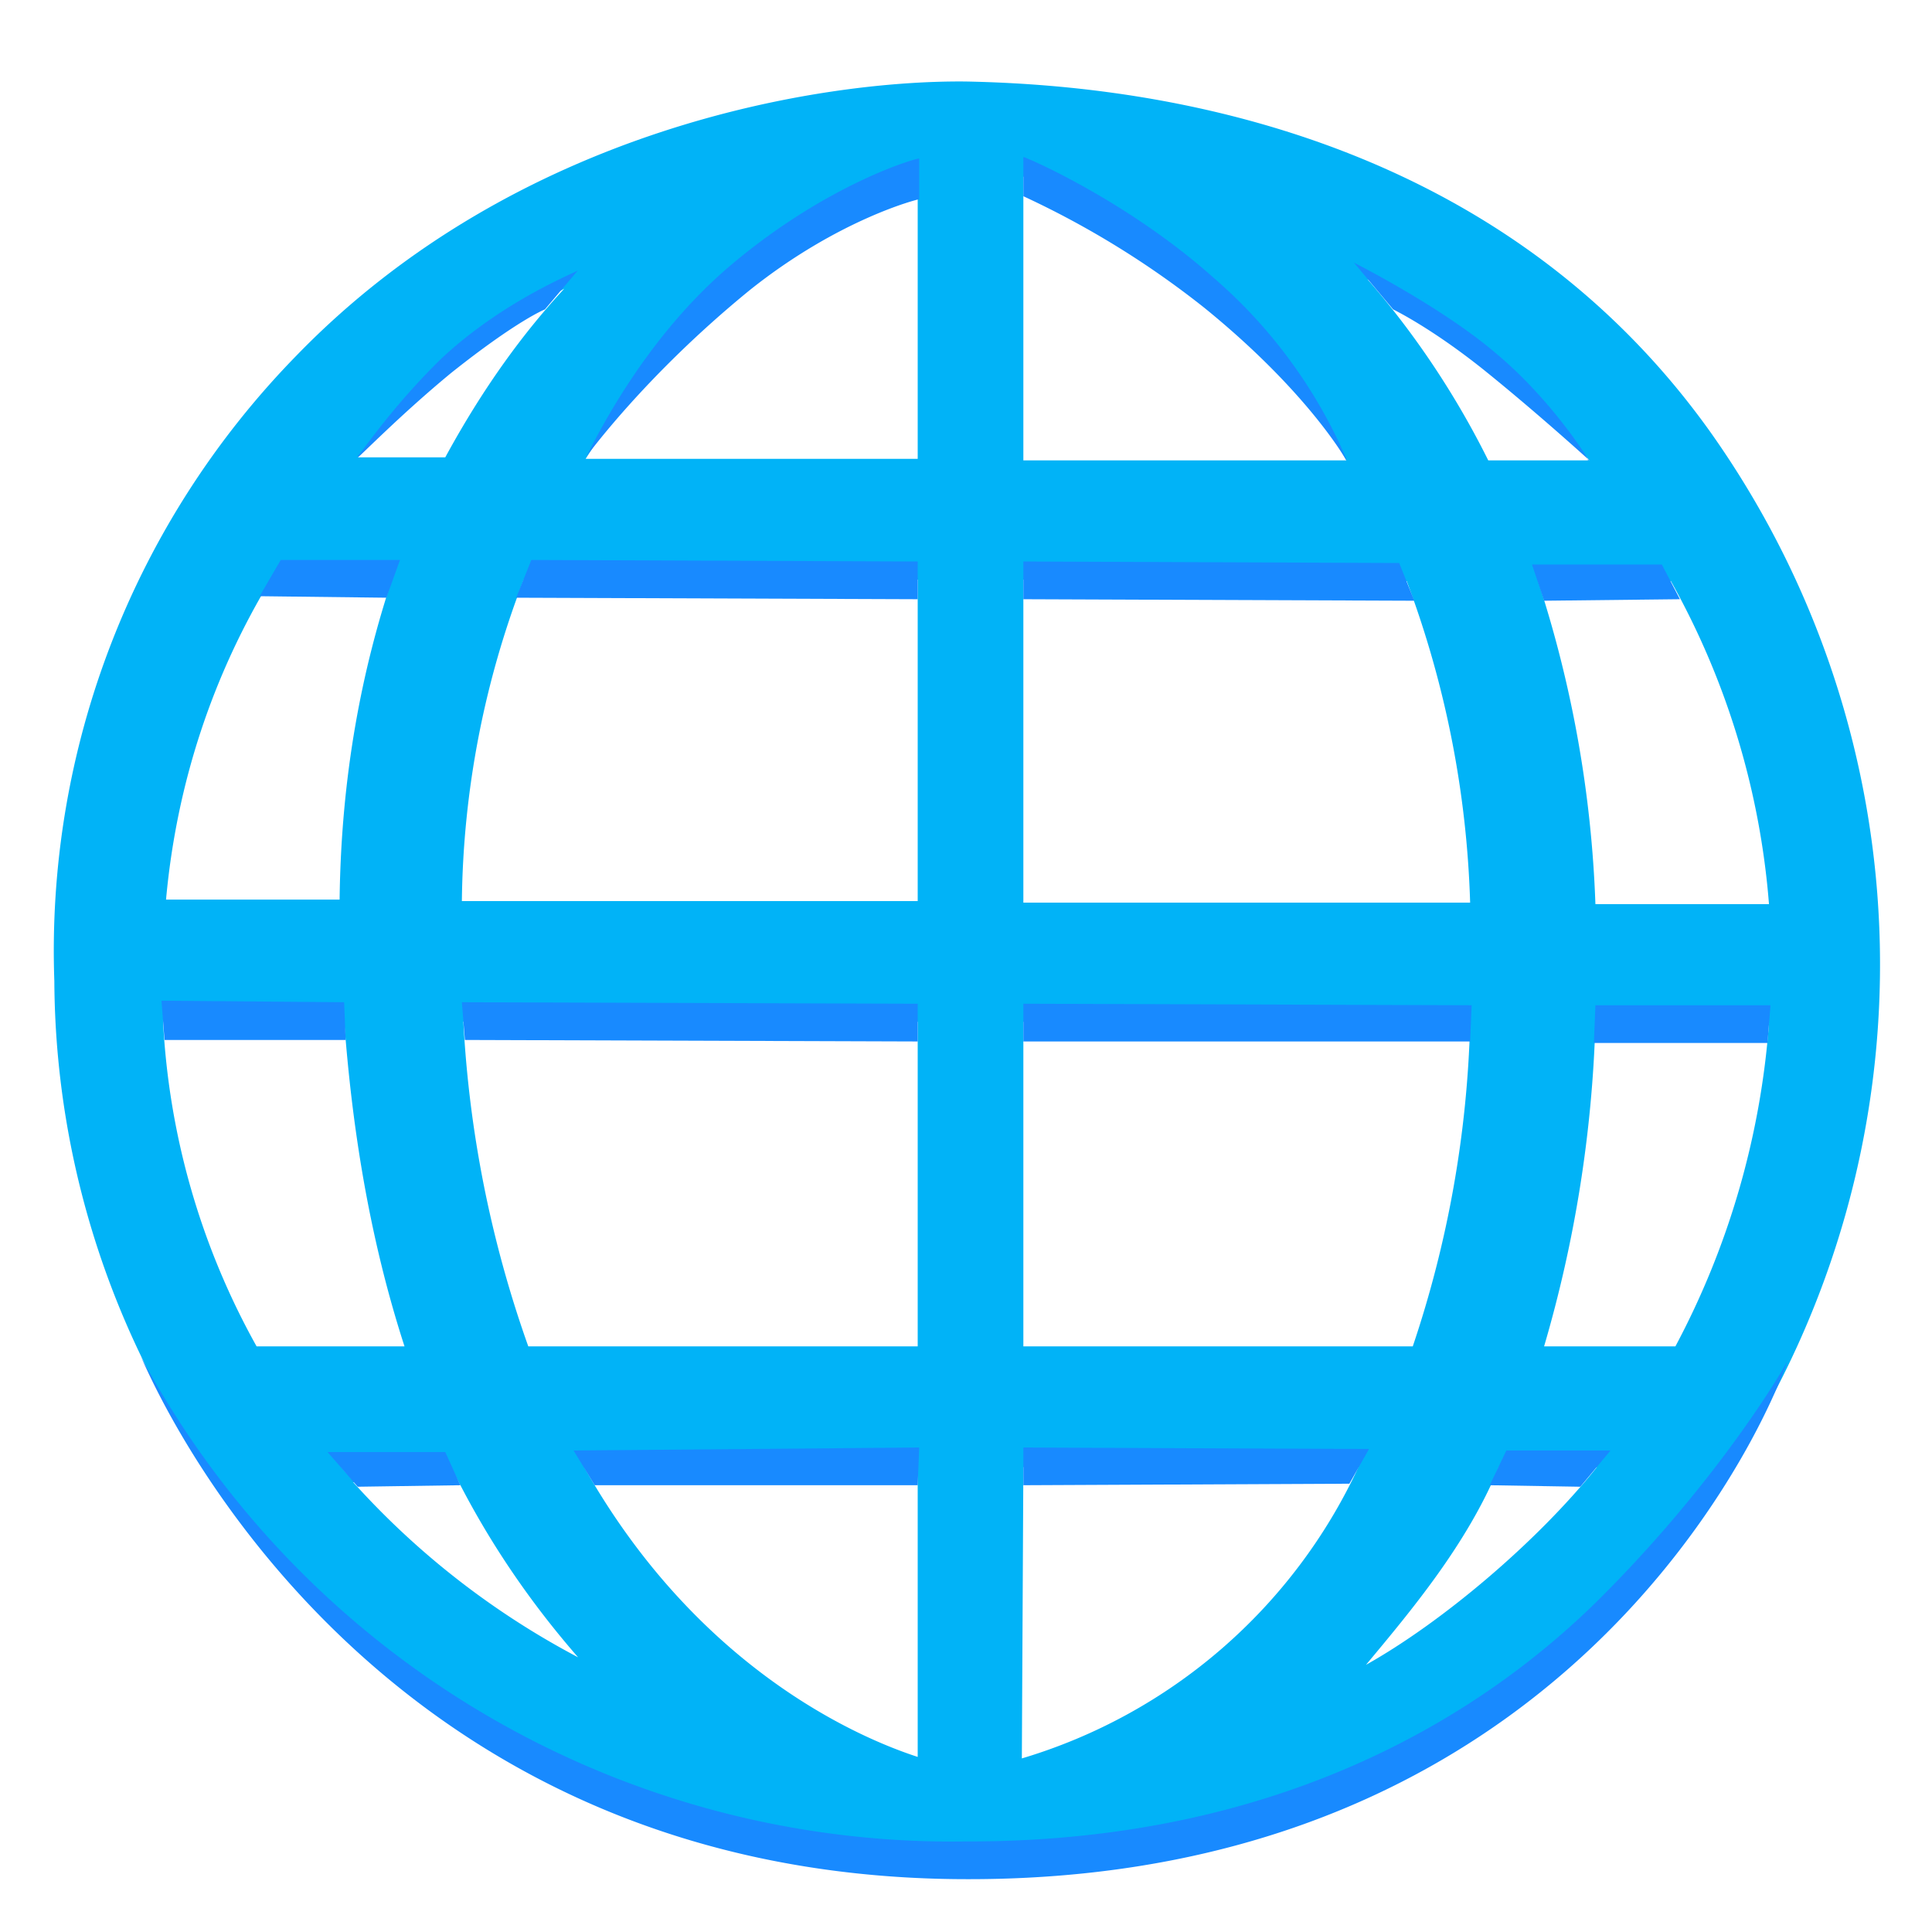 <svg xmlns="http://www.w3.org/2000/svg" xml:space="preserve" viewBox="0 0 128 128"><radialGradient id="a" cx="65" cy="5" r="105.9" gradientUnits="userSpaceOnUse"><stop offset=".2" stop-color="#01b3f7"/><stop offset=".5" stop-color="#01b3f7"/></radialGradient><path fill="url(#a)" d="M113.3 28.6c-15-21-39.4-23-49.3-23.2-9.5-.1-29.7 3-44.4 18.2A56.4 56.4 0 0 0 3.6 65a57.9 57.9 0 0 0 14.3 37.8 60 60 0 0 0 46.4 20.5h1c13.2-.3 36-4.1 49.5-26.3a61 61 0 0 0-1.5-68.4zm3.9 31.3h-11.5a77.5 77.5 0 0 0-3.8-21.4h8.8a52.1 52.1 0 0 1 6.5 21.4zM10.8 67.6h12c.5 6.8 1.6 14.2 4 21.6H17a49.3 49.3 0 0 1-6.2-21.6zm57-55.9a43 43 0 0 1 21.4 18.8H67.8V11.6zm-7 .3v18.4h-22c8.2-13 20-17.6 22-18.4zm0 26.4v21.3H30.6a61 61 0 0 1 4.1-21.3h26.1zM22.5 59.6H11c.7-7.7 3.1-14.9 7-21.3h8c-2 6-3.4 13-3.5 21.3zm8.3 8 30 .1v21.5H35a76 76 0 0 1-4.3-21.5zm30 29.6v19.2c-4-1.3-14.6-5.9-22.1-19.2h22.1zm6.9 19.3.1-19.3H90a35.9 35.9 0 0 1-22.3 19.3zm.1-27.3V67.7l29.6.1a72.8 72.8 0 0 1-3.8 21.4H67.8zm0-29.5V38.4l25.4.1a66.2 66.2 0 0 1 4.2 21.3H67.8zm37.5-29.2h-6.7a57 57 0 0 0-8-12 47 47 0 0 1 14.7 12zM37.5 19c-2.8 3-5.5 6.7-8 11.3h-5.8L26 28a53 53 0 0 1 11.6-9zm-14 79.2-.9-1h7.3c2.2 4.5 5 8.7 8.4 12.6a53.7 53.7 0 0 1-14.9-11.6zm67 12.1c3-3.6 6.7-8 8.8-13.1h6.5c-4 5-10.3 10.3-15.3 13.1zM111 89.2h-8.7a84.8 84.8 0 0 0 3.4-21.4h11.5a54 54 0 0 1-6.2 21.4z"/><path fill="#188aff" d="m93.7 39.8-25.9-.1v-2.5l24.9.1zm-32.9-.1-26.6-.1 1-2.5 25.6.1zm0 29.3-30-.1-.2-2.5 30.2.1zm36.6 0H67.8v-2.5l29.7.1zm19.7.1h-11.5l.1-2.5h11.6zm-5.8-29.4-9 .1-.8-2.4h8.6zM60.8 98.4H39.4L38 96.1l22.9-.2zm28.6-.1-21.6.1v-2.5l22.9.1zm-58.9.1-6.8.1-2-2.3h7.8zm-7.6-29.5h-12l-.2-2.6 12.1.1zm2.7-29.3-8.4-.1 1.4-2.4h7.9zm79.1 58.9-6-.1 1.1-2.3h6.9zM38.8 30.3c.3-.4 3.5-7.6 9.7-12.8 6.3-5.3 12.1-7 12.4-7v2.7c-.1 0-5.3 1.3-11.2 6-7 5.7-10.8 11-10.9 11.1zm50.4.2s-2.5-4.5-9.4-10.1a59.5 59.5 0 0 0-12-7.4v-2.6c.4.1 7 3 12.6 8a33.1 33.1 0 0 1 8.8 12v.1zm16.1 0s-3.4-3.1-7-6c-3.5-2.8-6-4-6-4l-2.6-3.1c.2.1 5.9 3 9.4 6 3.6 3 6 6.8 6.1 7v.1zm-81.6-.2v-.1c.2-.1 2.2-3.2 5.6-6.5 4.2-3.9 9-5.7 9-5.8l-2.2 2.6s-1.8.7-6.2 4.2c-3.4 2.8-6.1 5.6-6.2 5.6z"/><path fill="#188aff" d="M64.1 124.5c-41 0-54.6-34.4-54.8-34.7l.1.2a61 61 0 0 0 54.7 32h.1c21.2 0 34.5-8.8 41.9-16.2 8-8 12.3-15.5 12.3-15.6 0 .3-11.9 34.3-54.2 34.3z"/></svg>